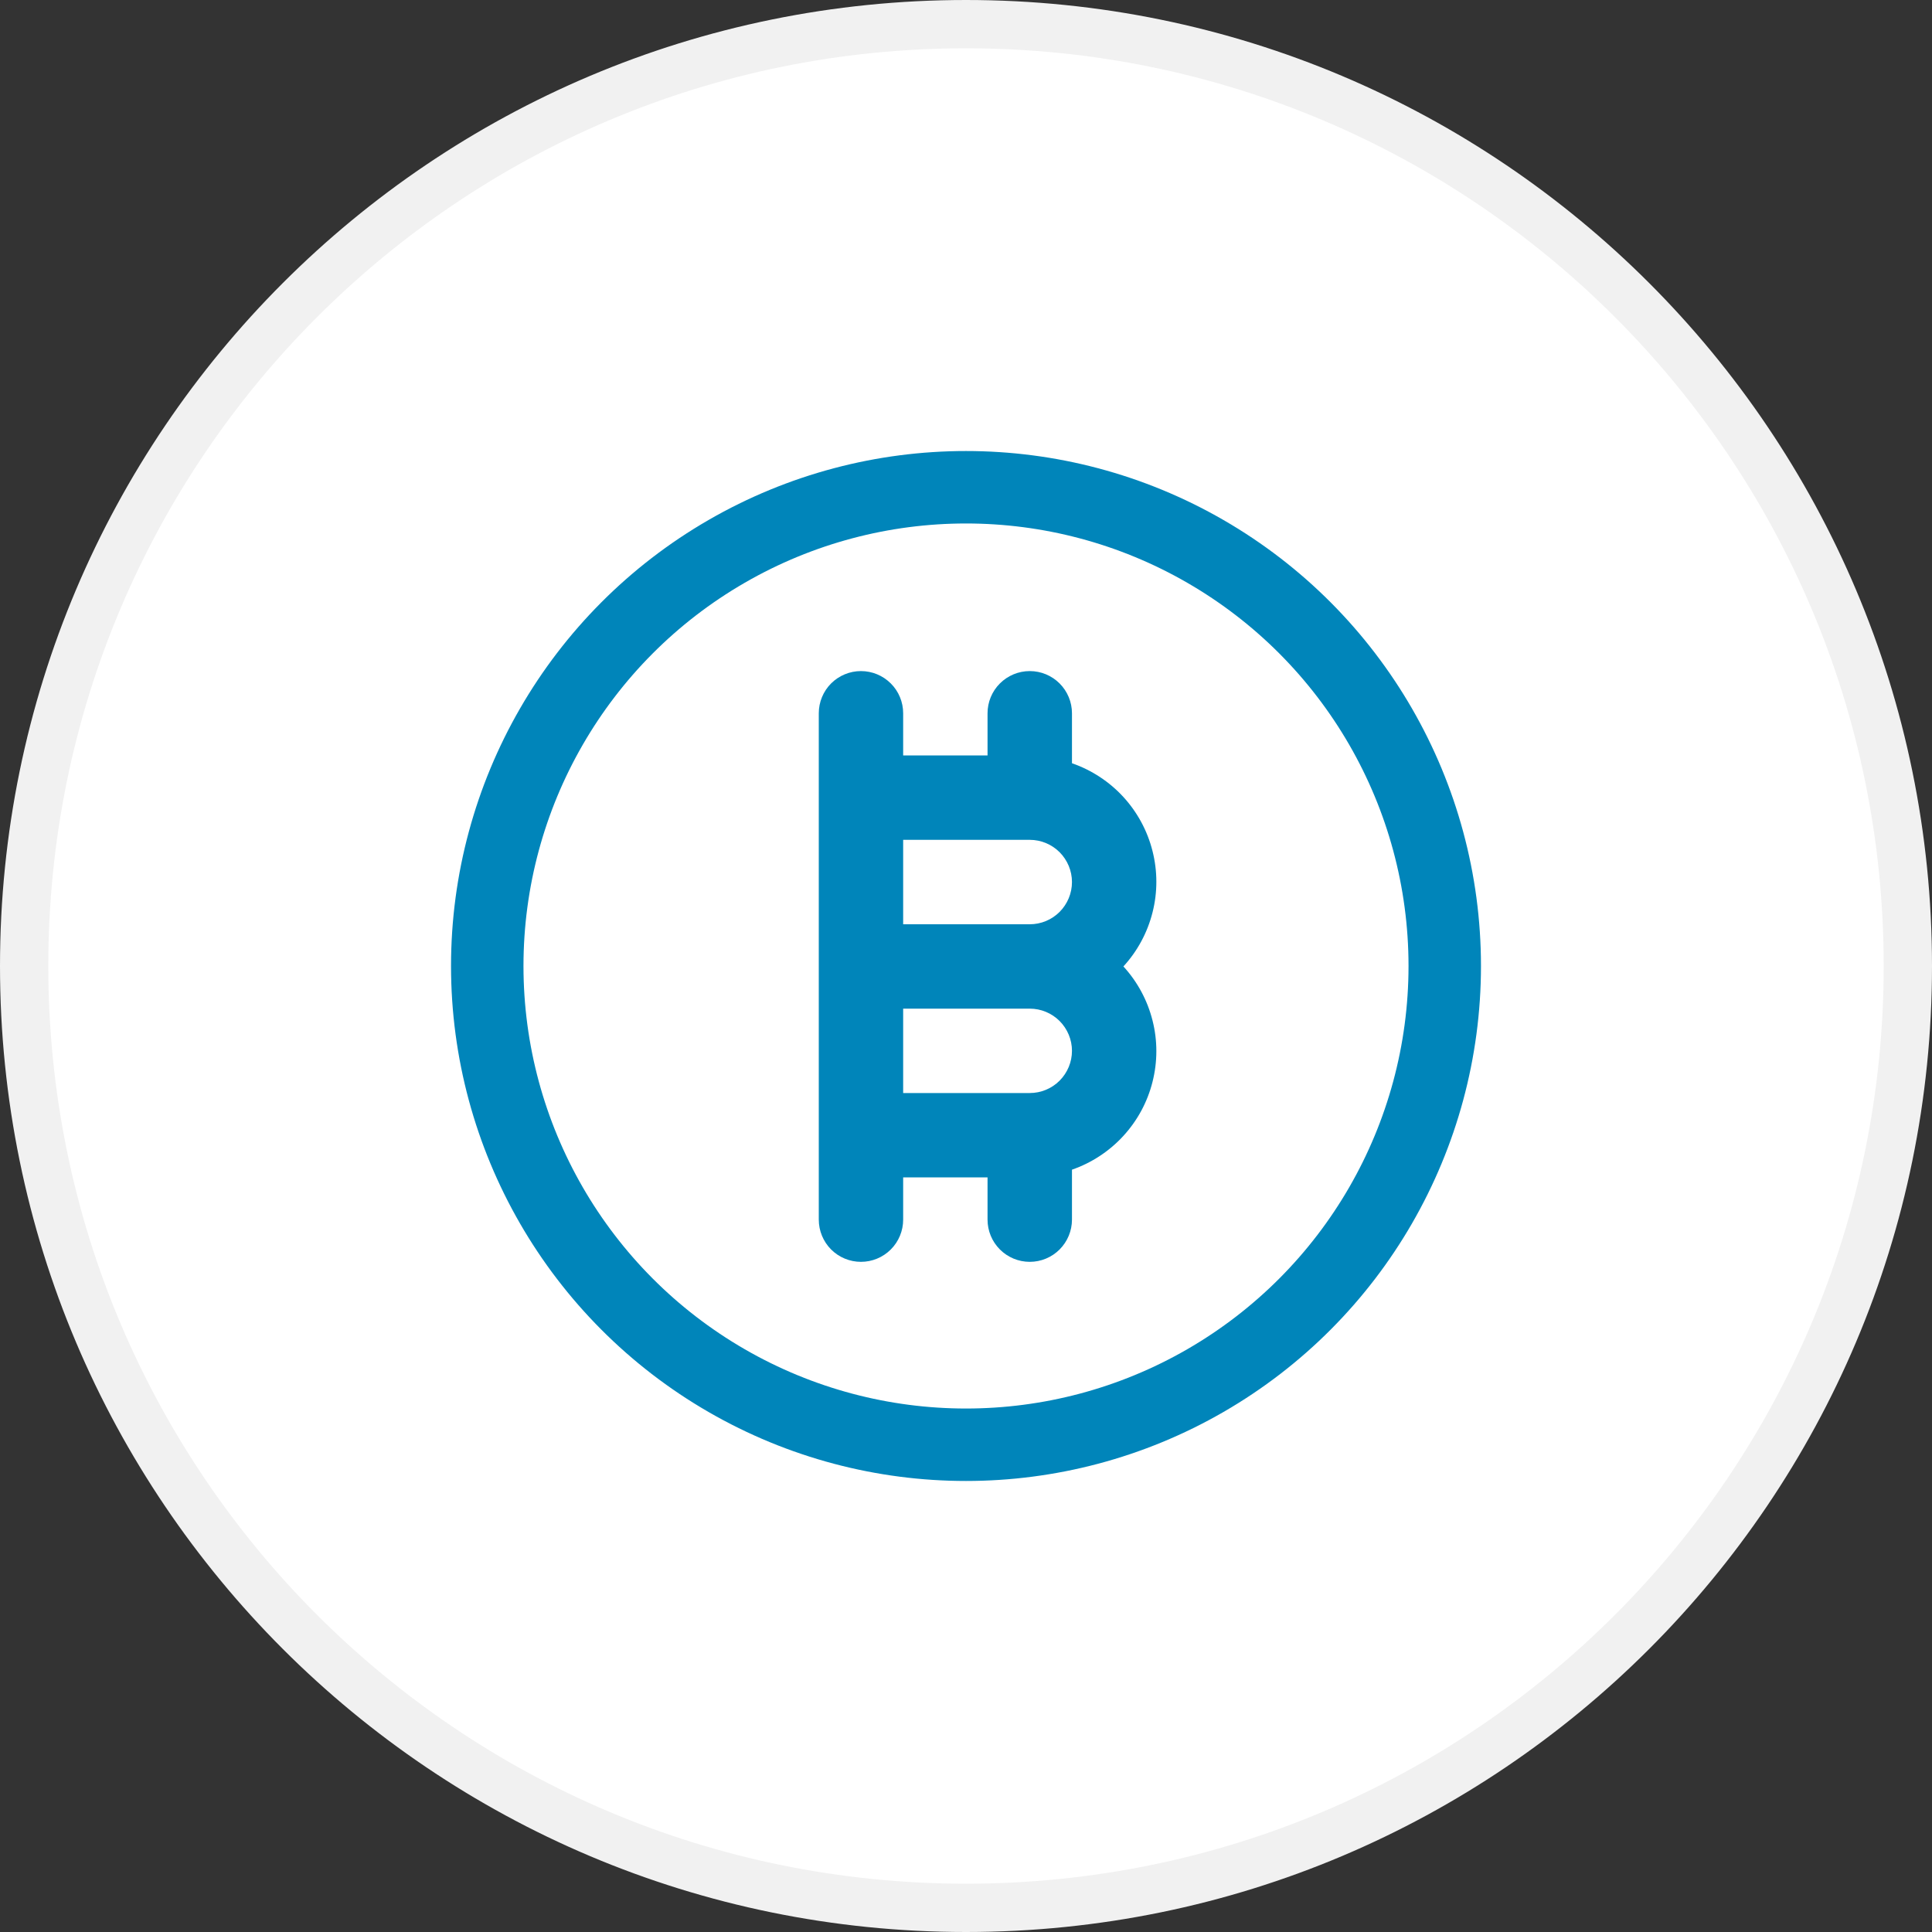 <svg width="40" height="40" viewBox="0 0 40 40" fill="none" xmlns="http://www.w3.org/2000/svg">
<rect x="0" y="0" width="40" height="40" fill="#333333" stroke="none"/>
<path d="M20 39.5C30.77 39.5 39.5 30.77 39.5 20C39.5 9.23 30.77 0.5 20 0.5C9.23 0.5 0.5 9.23 0.5 20C0.5 30.77 9.23 39.5 20 39.5Z" fill="white" stroke="#F1F1F1"/>
<path d="M17.825 13.894C17.594 13.894 17.371 13.986 17.207 14.15C17.044 14.313 16.952 14.536 16.952 14.767V25.251C16.952 25.483 17.044 25.705 17.207 25.869C17.371 26.033 17.594 26.125 17.825 26.125C18.057 26.125 18.279 26.033 18.443 25.869C18.607 25.705 18.699 25.483 18.699 25.251V24.377H20.446V25.251C20.446 25.483 20.538 25.705 20.702 25.869C20.866 26.033 21.088 26.125 21.32 26.125C21.552 26.125 21.774 26.033 21.938 25.869C22.101 25.705 22.194 25.483 22.194 25.251V24.217C22.6 24.076 22.966 23.836 23.257 23.519C23.548 23.202 23.756 22.818 23.861 22.401C23.967 21.983 23.968 21.546 23.862 21.129C23.757 20.711 23.55 20.327 23.259 20.009C23.55 19.692 23.757 19.307 23.862 18.89C23.968 18.472 23.967 18.035 23.861 17.618C23.756 17.201 23.548 16.816 23.257 16.499C22.966 16.182 22.6 15.943 22.194 15.802V14.767C22.194 14.536 22.101 14.313 21.938 14.15C21.774 13.986 21.552 13.894 21.32 13.894C21.088 13.894 20.866 13.986 20.702 14.15C20.538 14.313 20.446 14.536 20.446 14.767V15.641H18.699V14.767C18.699 14.536 18.607 14.313 18.443 14.15C18.279 13.986 18.057 13.894 17.825 13.894ZM21.32 22.63H18.699V20.883H21.32C21.552 20.883 21.774 20.975 21.938 21.139C22.101 21.303 22.194 21.525 22.194 21.756C22.194 21.988 22.101 22.21 21.938 22.374C21.774 22.538 21.552 22.63 21.32 22.63ZM21.32 17.388C21.552 17.388 21.774 17.48 21.938 17.644C22.101 17.808 22.194 18.03 22.194 18.262C22.194 18.494 22.101 18.716 21.938 18.88C21.774 19.044 21.552 19.136 21.32 19.136H18.699V17.388H21.32Z" fill="#0085BA"/>
<circle cx="20" cy="20" r="9.912" stroke="#0085BA" stroke-width="1.5"/>
</svg>
